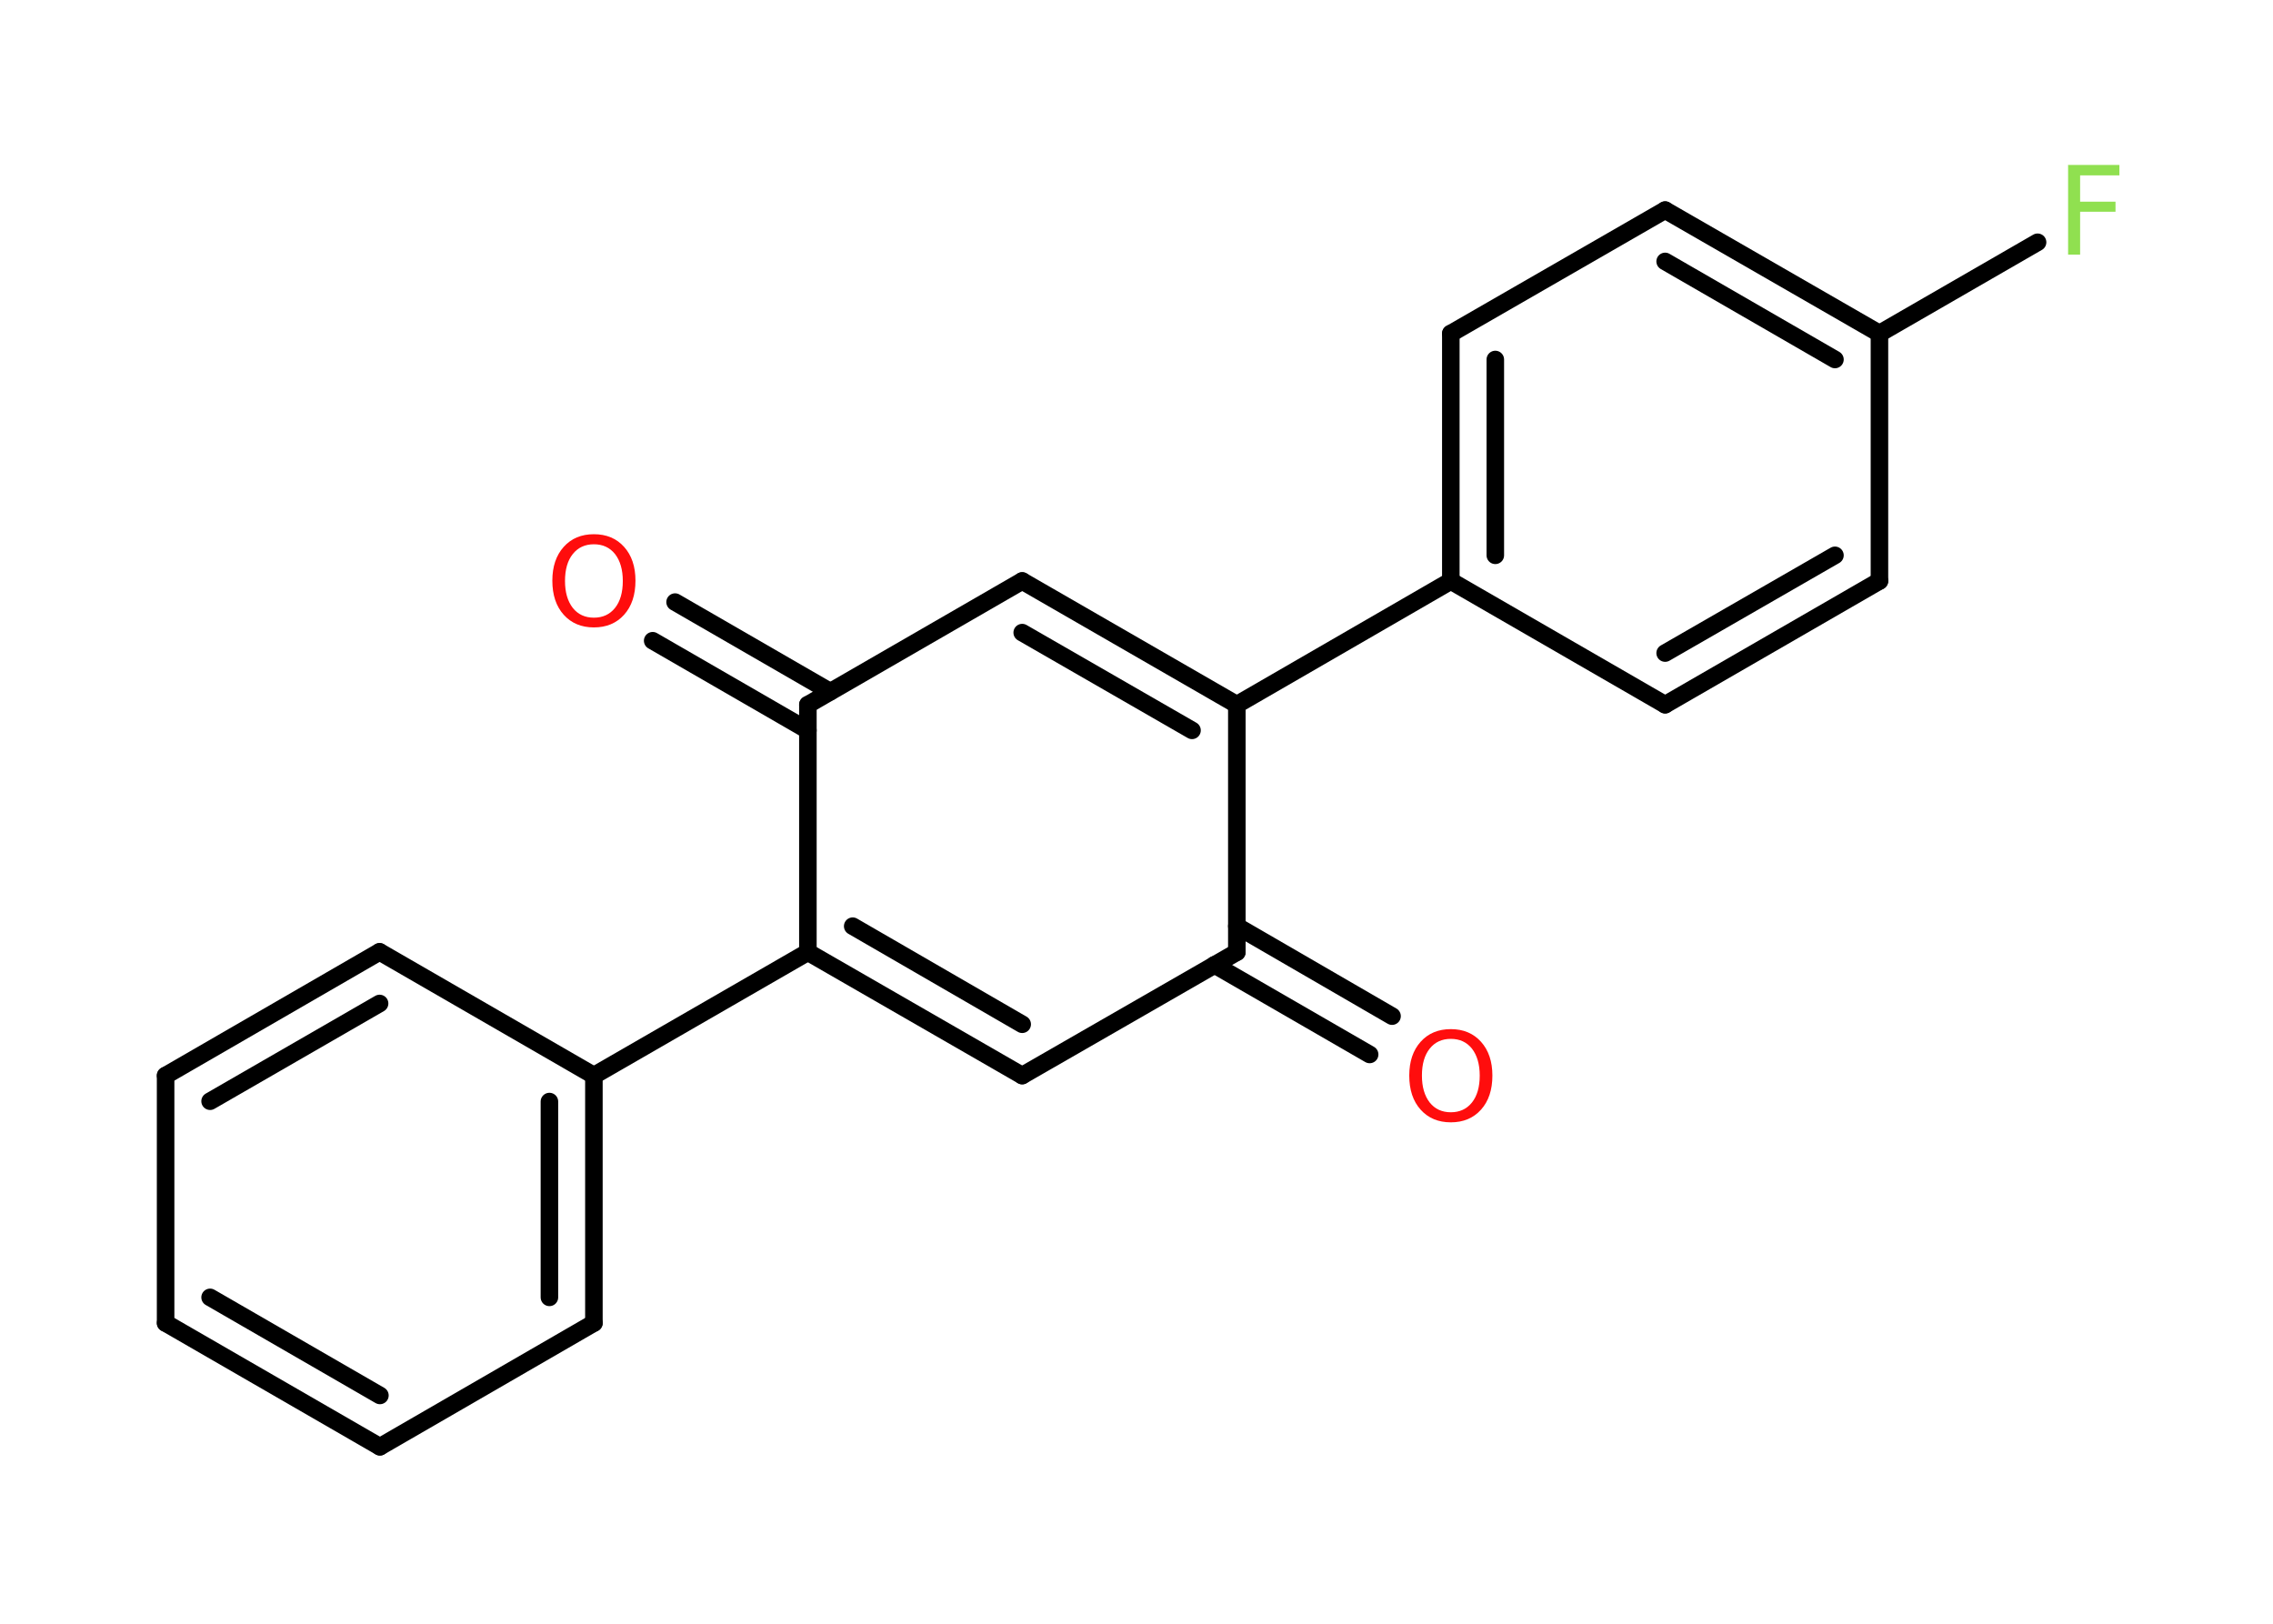<?xml version='1.0' encoding='UTF-8'?>
<!DOCTYPE svg PUBLIC "-//W3C//DTD SVG 1.1//EN" "http://www.w3.org/Graphics/SVG/1.1/DTD/svg11.dtd">
<svg version='1.2' xmlns='http://www.w3.org/2000/svg' xmlns:xlink='http://www.w3.org/1999/xlink' width='70.0mm' height='50.0mm' viewBox='0 0 70.0 50.0'>
  <desc>Generated by the Chemistry Development Kit (http://github.com/cdk)</desc>
  <g stroke-linecap='round' stroke-linejoin='round' stroke='#000000' stroke-width='.54' fill='#FF0D0D'>
    <rect x='.0' y='.0' width='70.0' height='50.0' fill='#FFFFFF' stroke='none'/>
    <g id='mol1' class='mol'>
      <g id='mol1bnd1' class='bond'>
        <line x1='20.79' y1='18.54' x2='25.57' y2='21.3'/>
        <line x1='20.1' y1='19.73' x2='24.88' y2='22.49'/>
      </g>
      <line id='mol1bnd2' class='bond' x1='24.88' y1='21.7' x2='31.48' y2='17.89'/>
      <g id='mol1bnd3' class='bond'>
        <line x1='38.09' y1='21.7' x2='31.48' y2='17.89'/>
        <line x1='36.71' y1='22.49' x2='31.48' y2='19.48'/>
      </g>
      <line id='mol1bnd4' class='bond' x1='38.09' y1='21.7' x2='44.68' y2='17.89'/>
      <g id='mol1bnd5' class='bond'>
        <line x1='44.68' y1='10.27' x2='44.68' y2='17.89'/>
        <line x1='46.05' y1='11.07' x2='46.05' y2='17.1'/>
      </g>
      <line id='mol1bnd6' class='bond' x1='44.68' y1='10.27' x2='51.28' y2='6.47'/>
      <g id='mol1bnd7' class='bond'>
        <line x1='57.88' y1='10.27' x2='51.28' y2='6.47'/>
        <line x1='56.51' y1='11.07' x2='51.28' y2='8.05'/>
      </g>
      <line id='mol1bnd8' class='bond' x1='57.88' y1='10.27' x2='62.75' y2='7.46'/>
      <line id='mol1bnd9' class='bond' x1='57.88' y1='10.27' x2='57.88' y2='17.89'/>
      <g id='mol1bnd10' class='bond'>
        <line x1='51.28' y1='21.7' x2='57.88' y2='17.89'/>
        <line x1='51.28' y1='20.11' x2='56.51' y2='17.1'/>
      </g>
      <line id='mol1bnd11' class='bond' x1='44.68' y1='17.89' x2='51.28' y2='21.7'/>
      <line id='mol1bnd12' class='bond' x1='38.09' y1='21.7' x2='38.09' y2='29.32'/>
      <g id='mol1bnd13' class='bond'>
        <line x1='38.09' y1='28.52' x2='42.87' y2='31.29'/>
        <line x1='37.4' y1='29.71' x2='42.18' y2='32.47'/>
      </g>
      <line id='mol1bnd14' class='bond' x1='38.09' y1='29.32' x2='31.48' y2='33.12'/>
      <g id='mol1bnd15' class='bond'>
        <line x1='24.88' y1='29.32' x2='31.48' y2='33.12'/>
        <line x1='26.26' y1='28.52' x2='31.48' y2='31.54'/>
      </g>
      <line id='mol1bnd16' class='bond' x1='24.88' y1='21.7' x2='24.88' y2='29.32'/>
      <line id='mol1bnd17' class='bond' x1='24.88' y1='29.32' x2='18.29' y2='33.12'/>
      <g id='mol1bnd18' class='bond'>
        <line x1='18.29' y1='40.74' x2='18.29' y2='33.12'/>
        <line x1='16.92' y1='39.95' x2='16.92' y2='33.92'/>
      </g>
      <line id='mol1bnd19' class='bond' x1='18.29' y1='40.74' x2='11.7' y2='44.55'/>
      <g id='mol1bnd20' class='bond'>
        <line x1='5.1' y1='40.74' x2='11.7' y2='44.55'/>
        <line x1='6.47' y1='39.95' x2='11.7' y2='42.97'/>
      </g>
      <line id='mol1bnd21' class='bond' x1='5.1' y1='40.74' x2='5.1' y2='33.12'/>
      <g id='mol1bnd22' class='bond'>
        <line x1='11.69' y1='29.31' x2='5.1' y2='33.12'/>
        <line x1='11.69' y1='30.9' x2='6.47' y2='33.91'/>
      </g>
      <line id='mol1bnd23' class='bond' x1='18.29' y1='33.12' x2='11.69' y2='29.31'/>
      <path id='mol1atm1' class='atom' d='M18.29 16.76q-.41 .0 -.65 .3q-.24 .3 -.24 .83q.0 .52 .24 .83q.24 .3 .65 .3q.41 .0 .65 -.3q.24 -.3 .24 -.83q.0 -.52 -.24 -.83q-.24 -.3 -.65 -.3zM18.29 16.45q.58 .0 .93 .39q.35 .39 .35 1.04q.0 .66 -.35 1.05q-.35 .39 -.93 .39q-.58 .0 -.93 -.39q-.35 -.39 -.35 -1.05q.0 -.65 .35 -1.04q.35 -.39 .93 -.39z' stroke='none'/>
      <path id='mol1atm9' class='atom' d='M63.68 5.08h1.59v.32h-1.21v.81h1.09v.31h-1.09v1.32h-.37v-2.77z' stroke='none' fill='#90E050'/>
      <path id='mol1atm13' class='atom' d='M44.68 31.99q-.41 .0 -.65 .3q-.24 .3 -.24 .83q.0 .52 .24 .83q.24 .3 .65 .3q.41 .0 .65 -.3q.24 -.3 .24 -.83q.0 -.52 -.24 -.83q-.24 -.3 -.65 -.3zM44.68 31.69q.58 .0 .93 .39q.35 .39 .35 1.04q.0 .66 -.35 1.05q-.35 .39 -.93 .39q-.58 .0 -.93 -.39q-.35 -.39 -.35 -1.05q.0 -.65 .35 -1.04q.35 -.39 .93 -.39z' stroke='none'/>
    </g>
  </g>
</svg>
